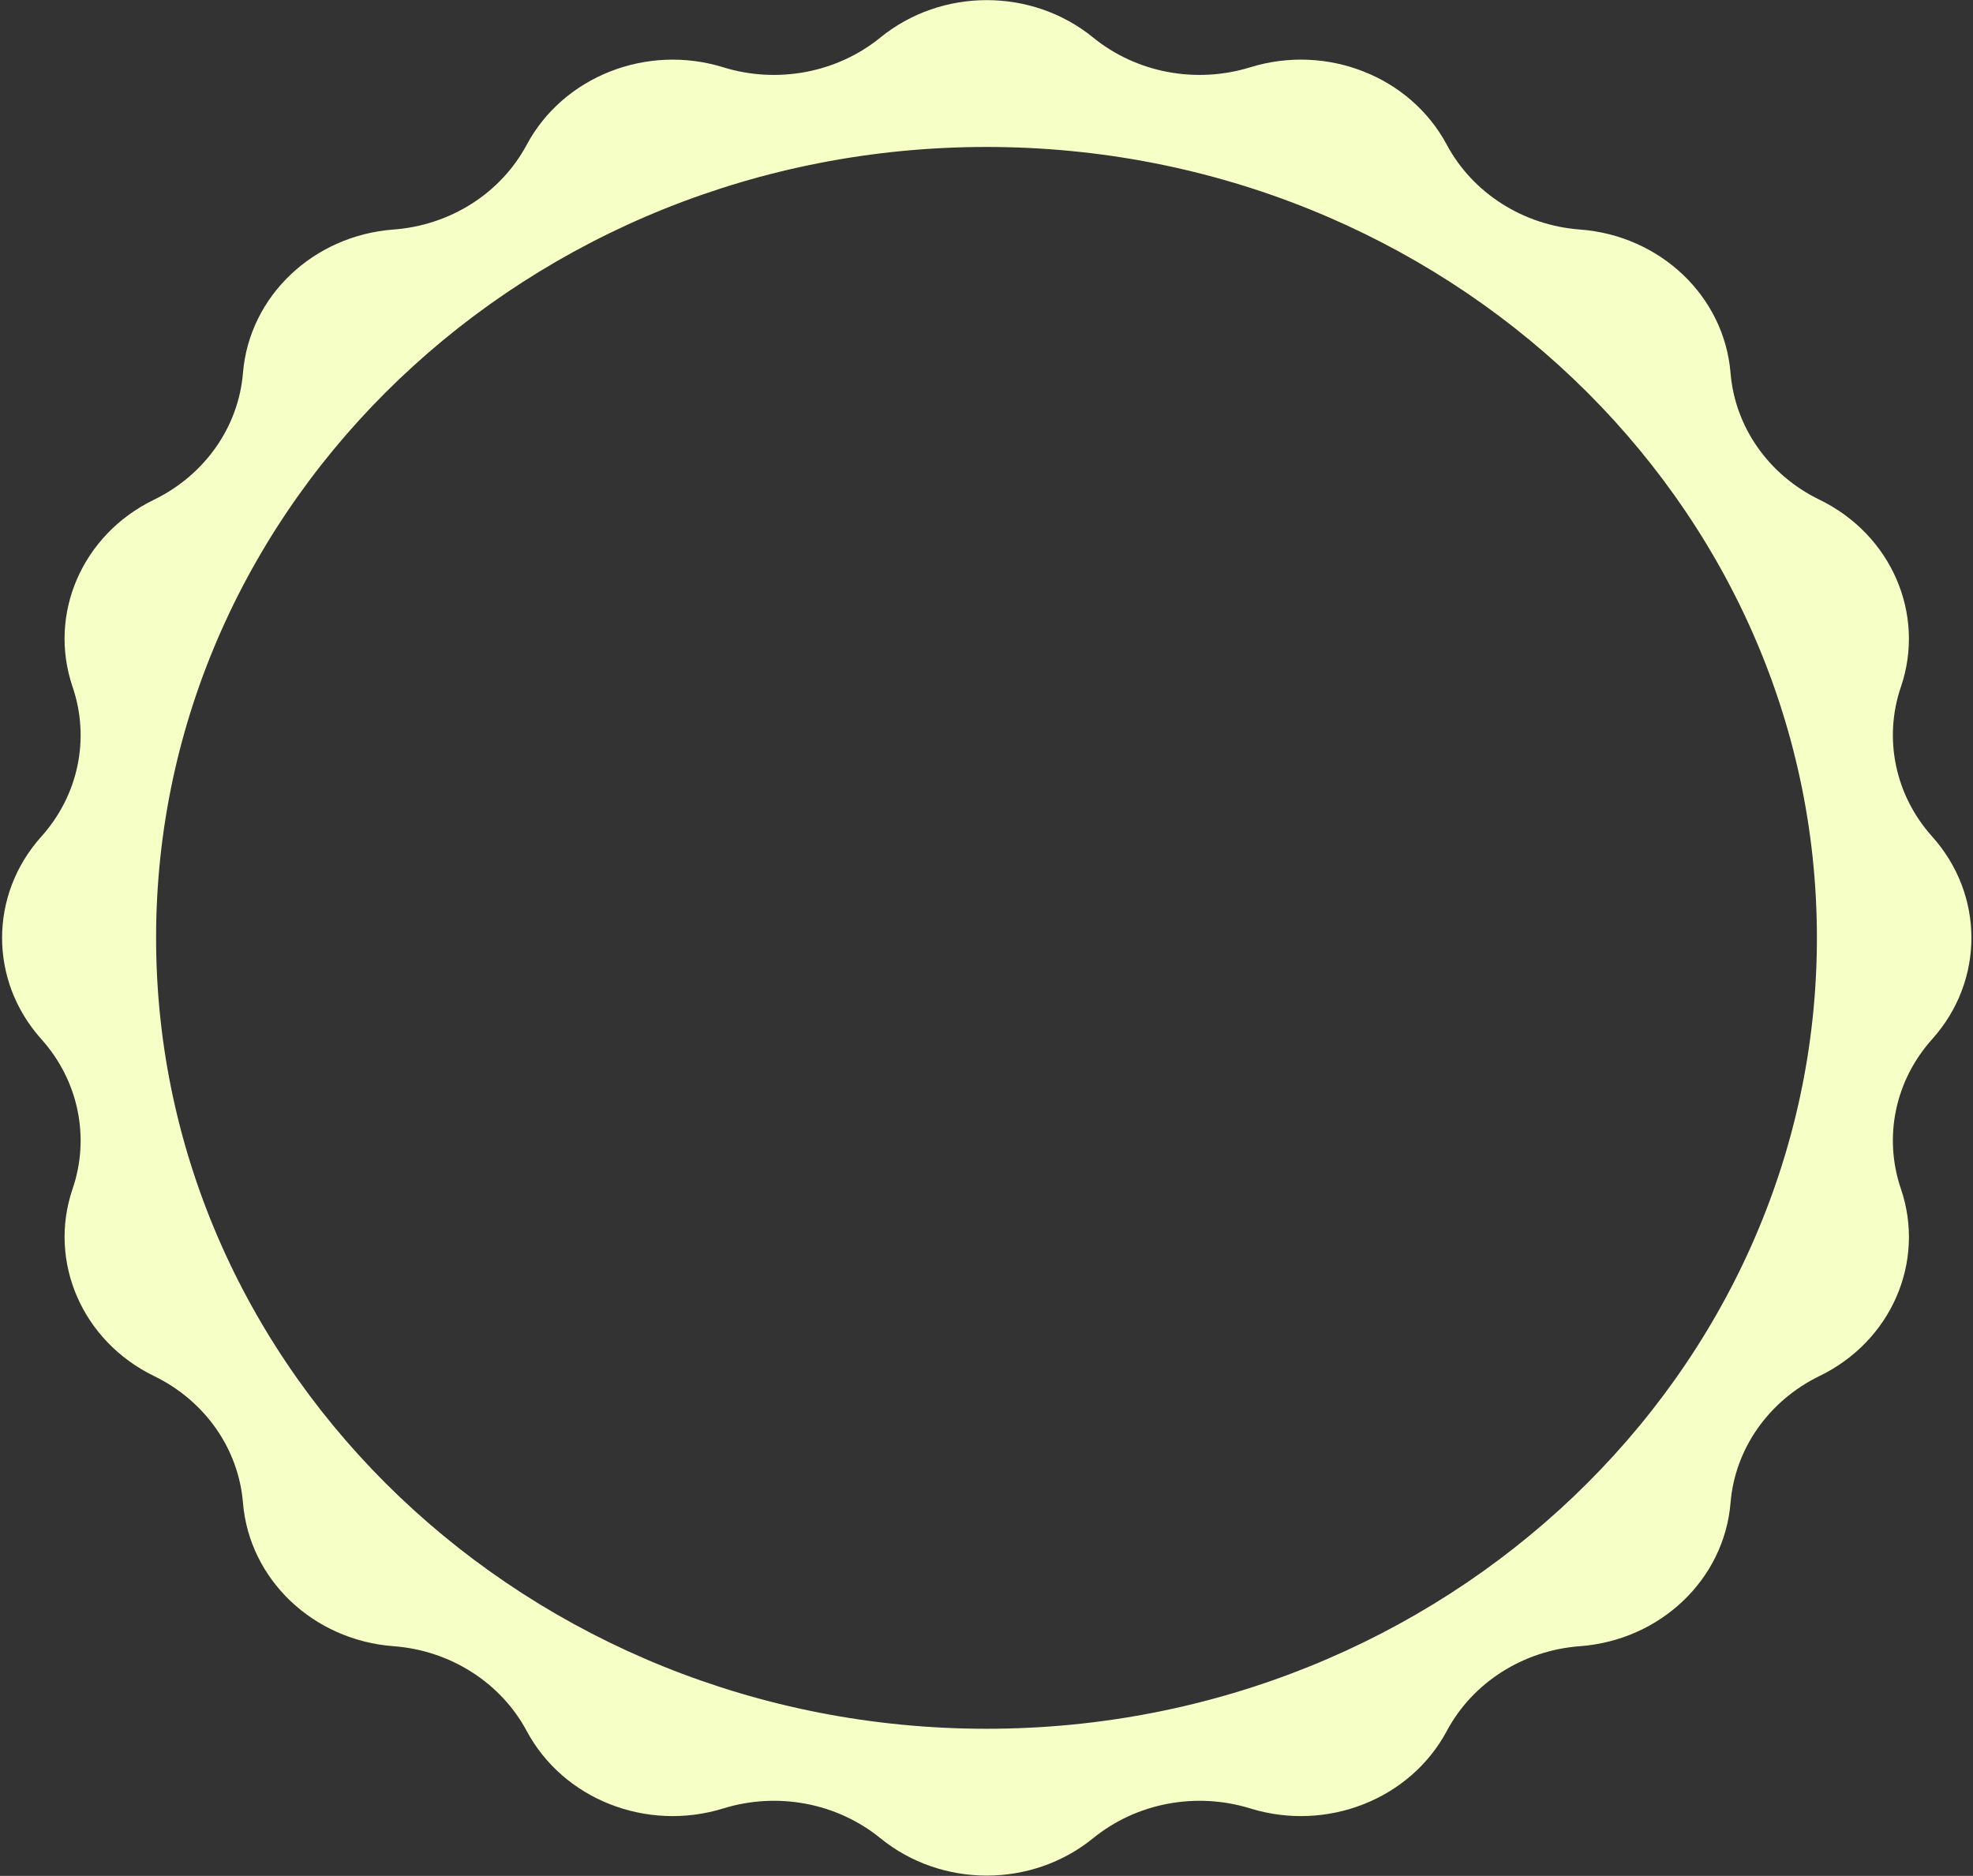<svg width="203" height="193" viewBox="0 0 203 193" fill="none" xmlns="http://www.w3.org/2000/svg">
<rect x="0" y="0" width="203" height="193" fill="#333333" stroke="none"/>
<path id="Vector" d="M198.794 86.064C194.983 81.816 193.771 75.979 195.58 70.678C198.144 63.168 194.579 54.99 187.203 51.411C181.969 48.869 178.51 43.935 178.053 38.366C177.403 30.489 170.835 24.234 162.563 23.615C156.715 23.18 151.534 19.869 148.865 14.902C145.107 7.861 136.519 4.482 128.633 6.924C123.049 8.647 116.937 7.493 112.476 3.864C106.171 -1.271 96.881 -1.271 90.576 3.864C86.115 7.493 79.986 8.647 74.419 6.924C66.534 4.482 57.946 7.877 54.188 14.902C51.518 19.886 46.337 23.18 40.489 23.615C32.217 24.234 25.649 30.489 24.999 38.366C24.543 43.935 21.066 48.869 15.85 51.411C8.456 54.99 4.908 63.168 7.472 70.678C9.281 75.996 8.069 81.816 4.259 86.064C-1.133 92.068 -1.133 100.915 4.259 106.919C8.069 111.167 9.281 117.004 7.472 122.306C4.908 129.815 8.473 137.993 15.85 141.573C21.083 144.115 24.543 149.048 24.999 154.618C25.649 162.495 32.217 168.75 40.489 169.369C46.337 169.803 51.518 173.115 54.188 178.082C57.946 185.123 66.534 188.501 74.419 186.06C80.004 184.337 86.115 185.491 90.576 189.12C96.881 194.255 106.171 194.255 112.476 189.12C116.937 185.491 123.066 184.337 128.633 186.06C136.519 188.501 145.107 185.123 148.865 178.082C151.534 173.098 156.715 169.803 162.563 169.369C170.835 168.75 177.403 162.495 178.053 154.618C178.51 149.048 181.987 144.115 187.203 141.573C194.597 137.993 198.144 129.815 195.58 122.306C193.771 116.988 194.983 111.167 198.794 106.919C204.185 100.915 204.185 92.068 198.794 86.064ZM101.5 177.865C54.381 177.865 16.06 141.355 16.06 96.483C16.06 51.612 54.381 15.119 101.5 15.119C148.619 15.119 186.94 51.629 186.94 96.483C186.94 141.338 148.601 177.865 101.5 177.865Z" fill="#F6FFC6"/>
</svg>
